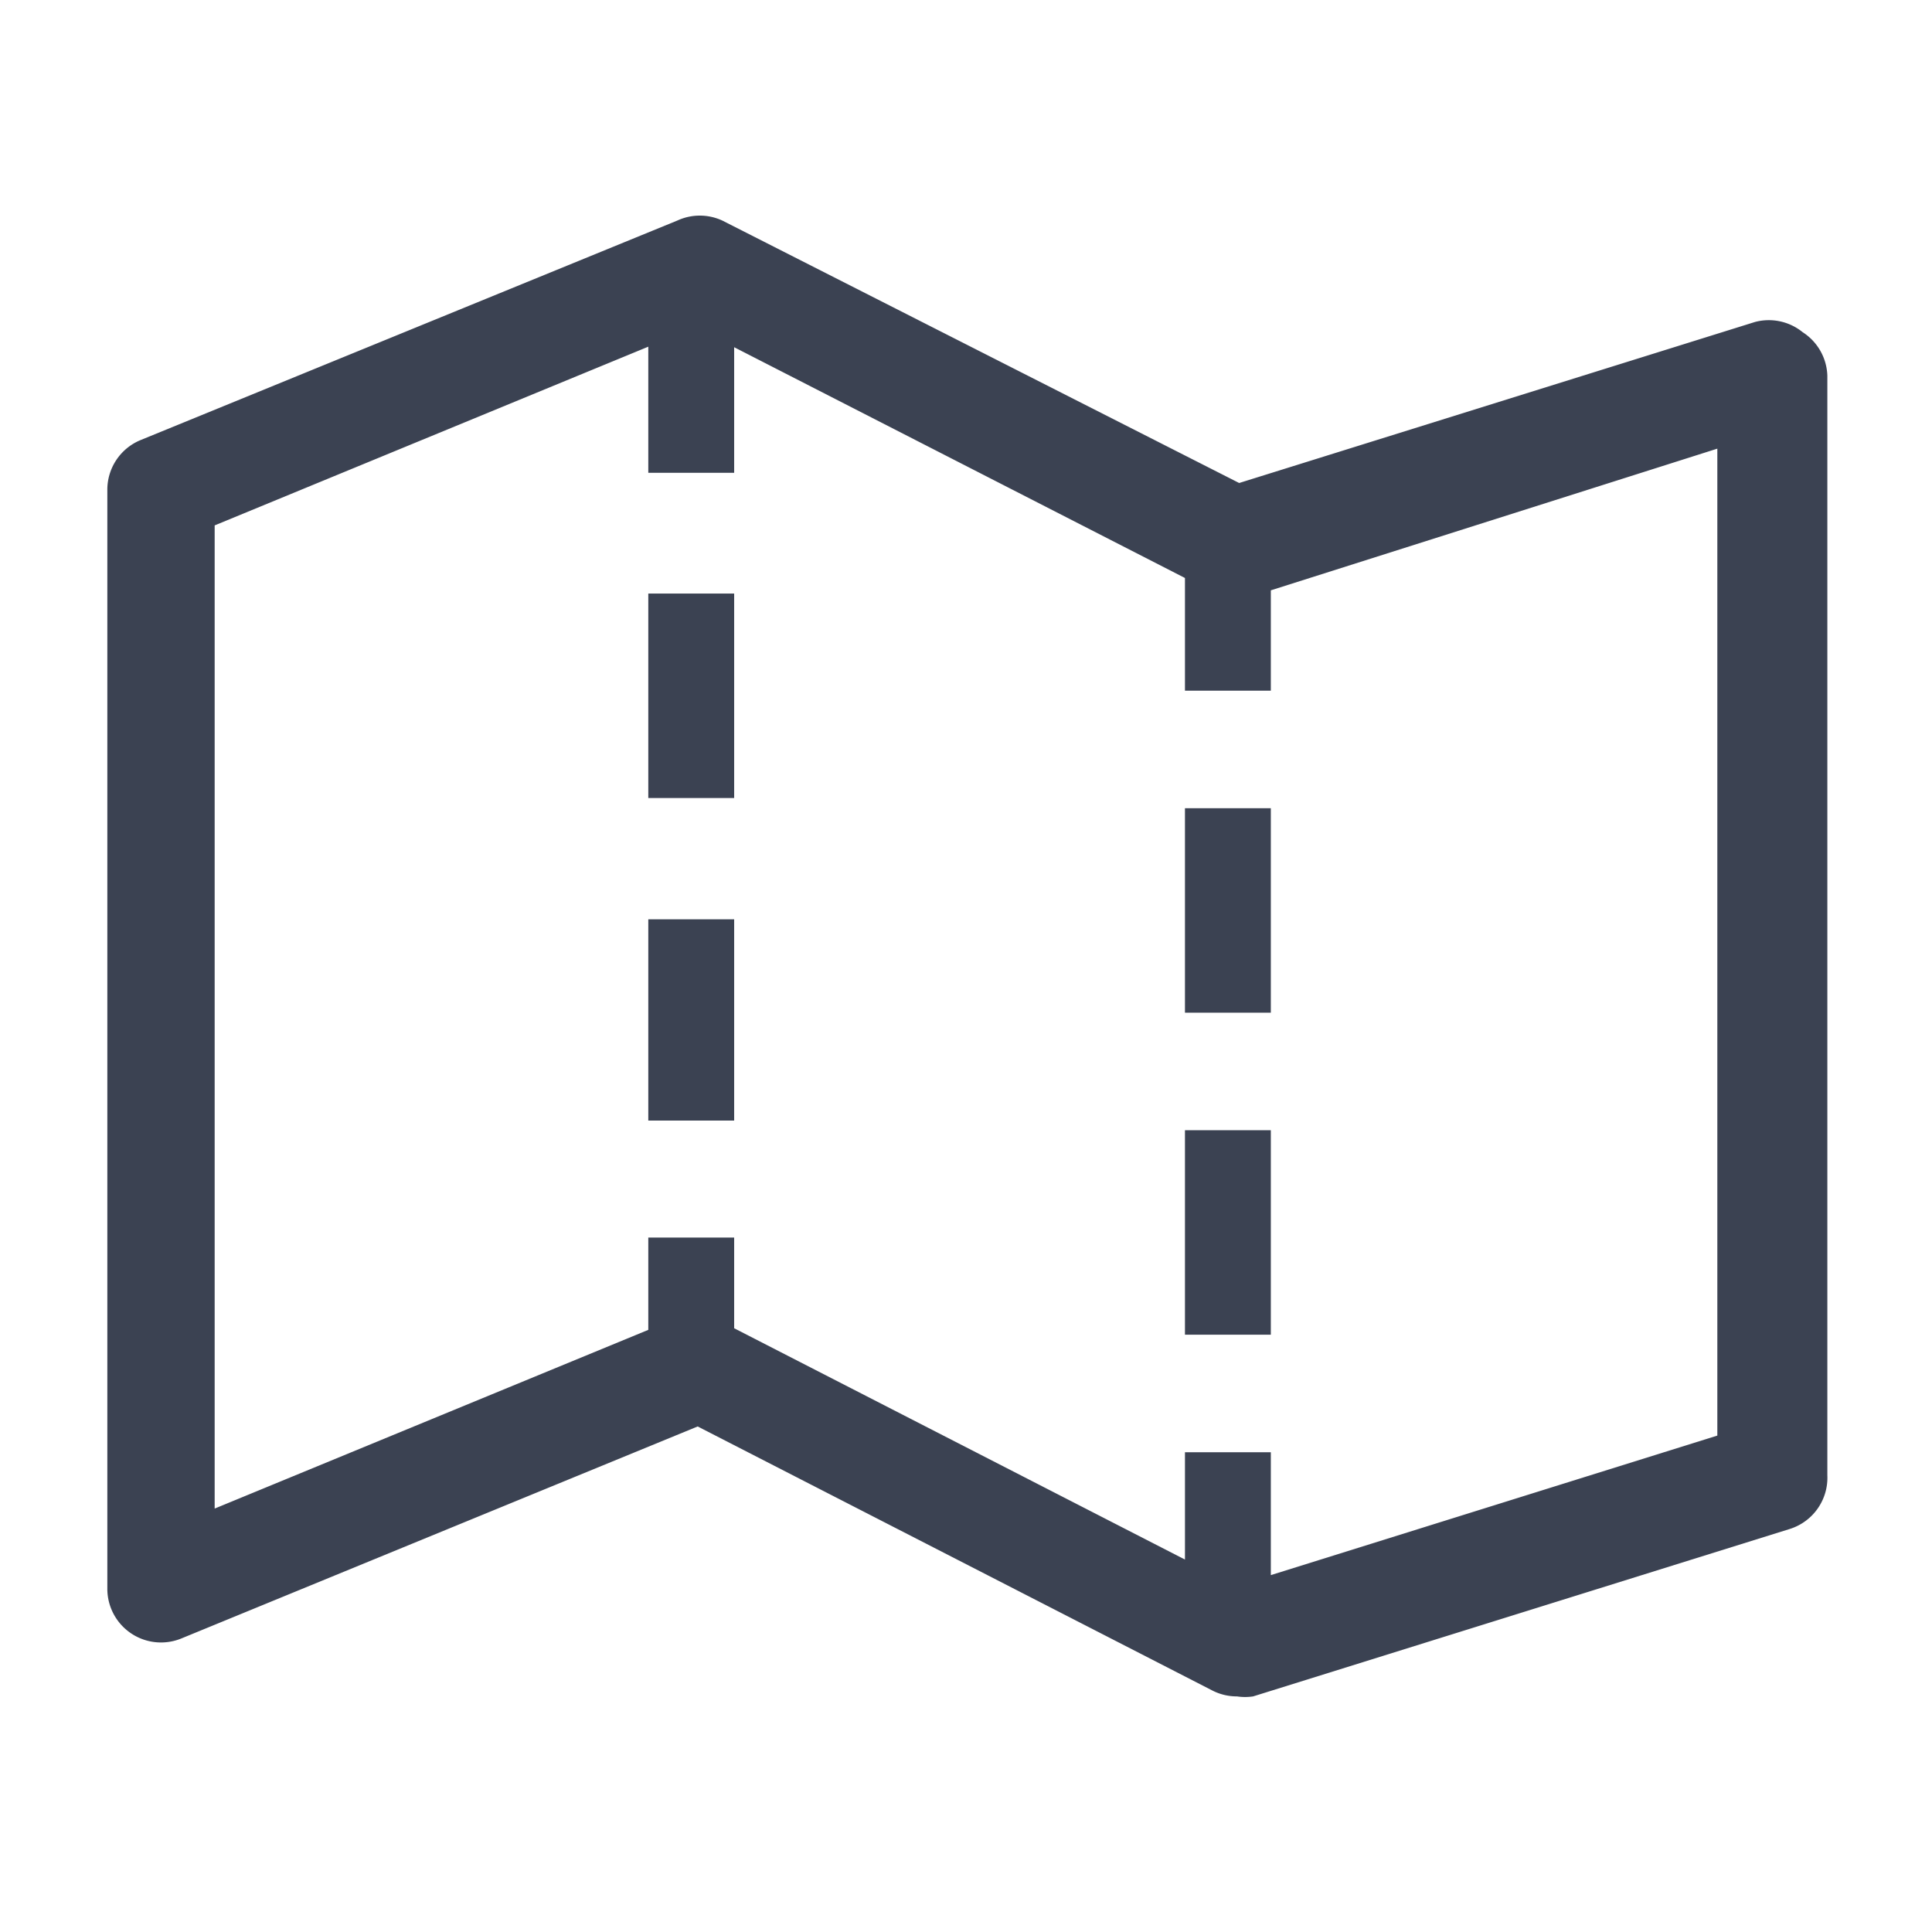 <svg fill="#3b4252" version="1.1" width="36" height="36"  viewBox="0 0 36 36" preserveAspectRatio="xMidYMid meet" xmlns="http://www.w3.org/2000/svg" xmlns:xlink="http://www.w3.org/1999/xlink">
    <title>map-line</title>
    <path class="clr-i-outline clr-i-outline-path-1" d="M33.59,6.19A1,1,0,0,0,32.7,6L23.09,9,13.46,4.11a1,1,0,0,0-.84,0L2.62,8.2A1,1,0,0,0,2,9.13V29.61a1,1,0,0,0,1.38.92L13,26.58l9.59,4.92a1,1,0,0,0,.46.11,1,1,0,0,0,.3,0l10-3.12a1,1,0,0,0,.7-1V7A1,1,0,0,0,33.59,6.19ZM32,26.75l-8.32,2.6V27.06h-1.6v2l-8.4-4.31V23.06h-1.6v1.72L4,28.11V9.79l8.08-3.33V8.81h1.6V6.47l8.4,4.3v2.1h1.6V11L32,8.36Z"></path><rect class="clr-i-outline clr-i-outline-path-2" x="22.08" y="15.06" width="1.6" height="3.81"></rect><rect class="clr-i-outline clr-i-outline-path-3" x="22.08" y="21.06" width="1.6" height="3.81"></rect><rect class="clr-i-outline clr-i-outline-path-4" x="12.08" y="11.06" width="1.6" height="3.81"></rect><rect class="clr-i-outline clr-i-outline-path-5" x="12.08" y="17.13" width="1.6" height="3.75"></rect>
    <rect x="0" y="0" width="36" height="36" fill-opacity="0"/>
</svg>
